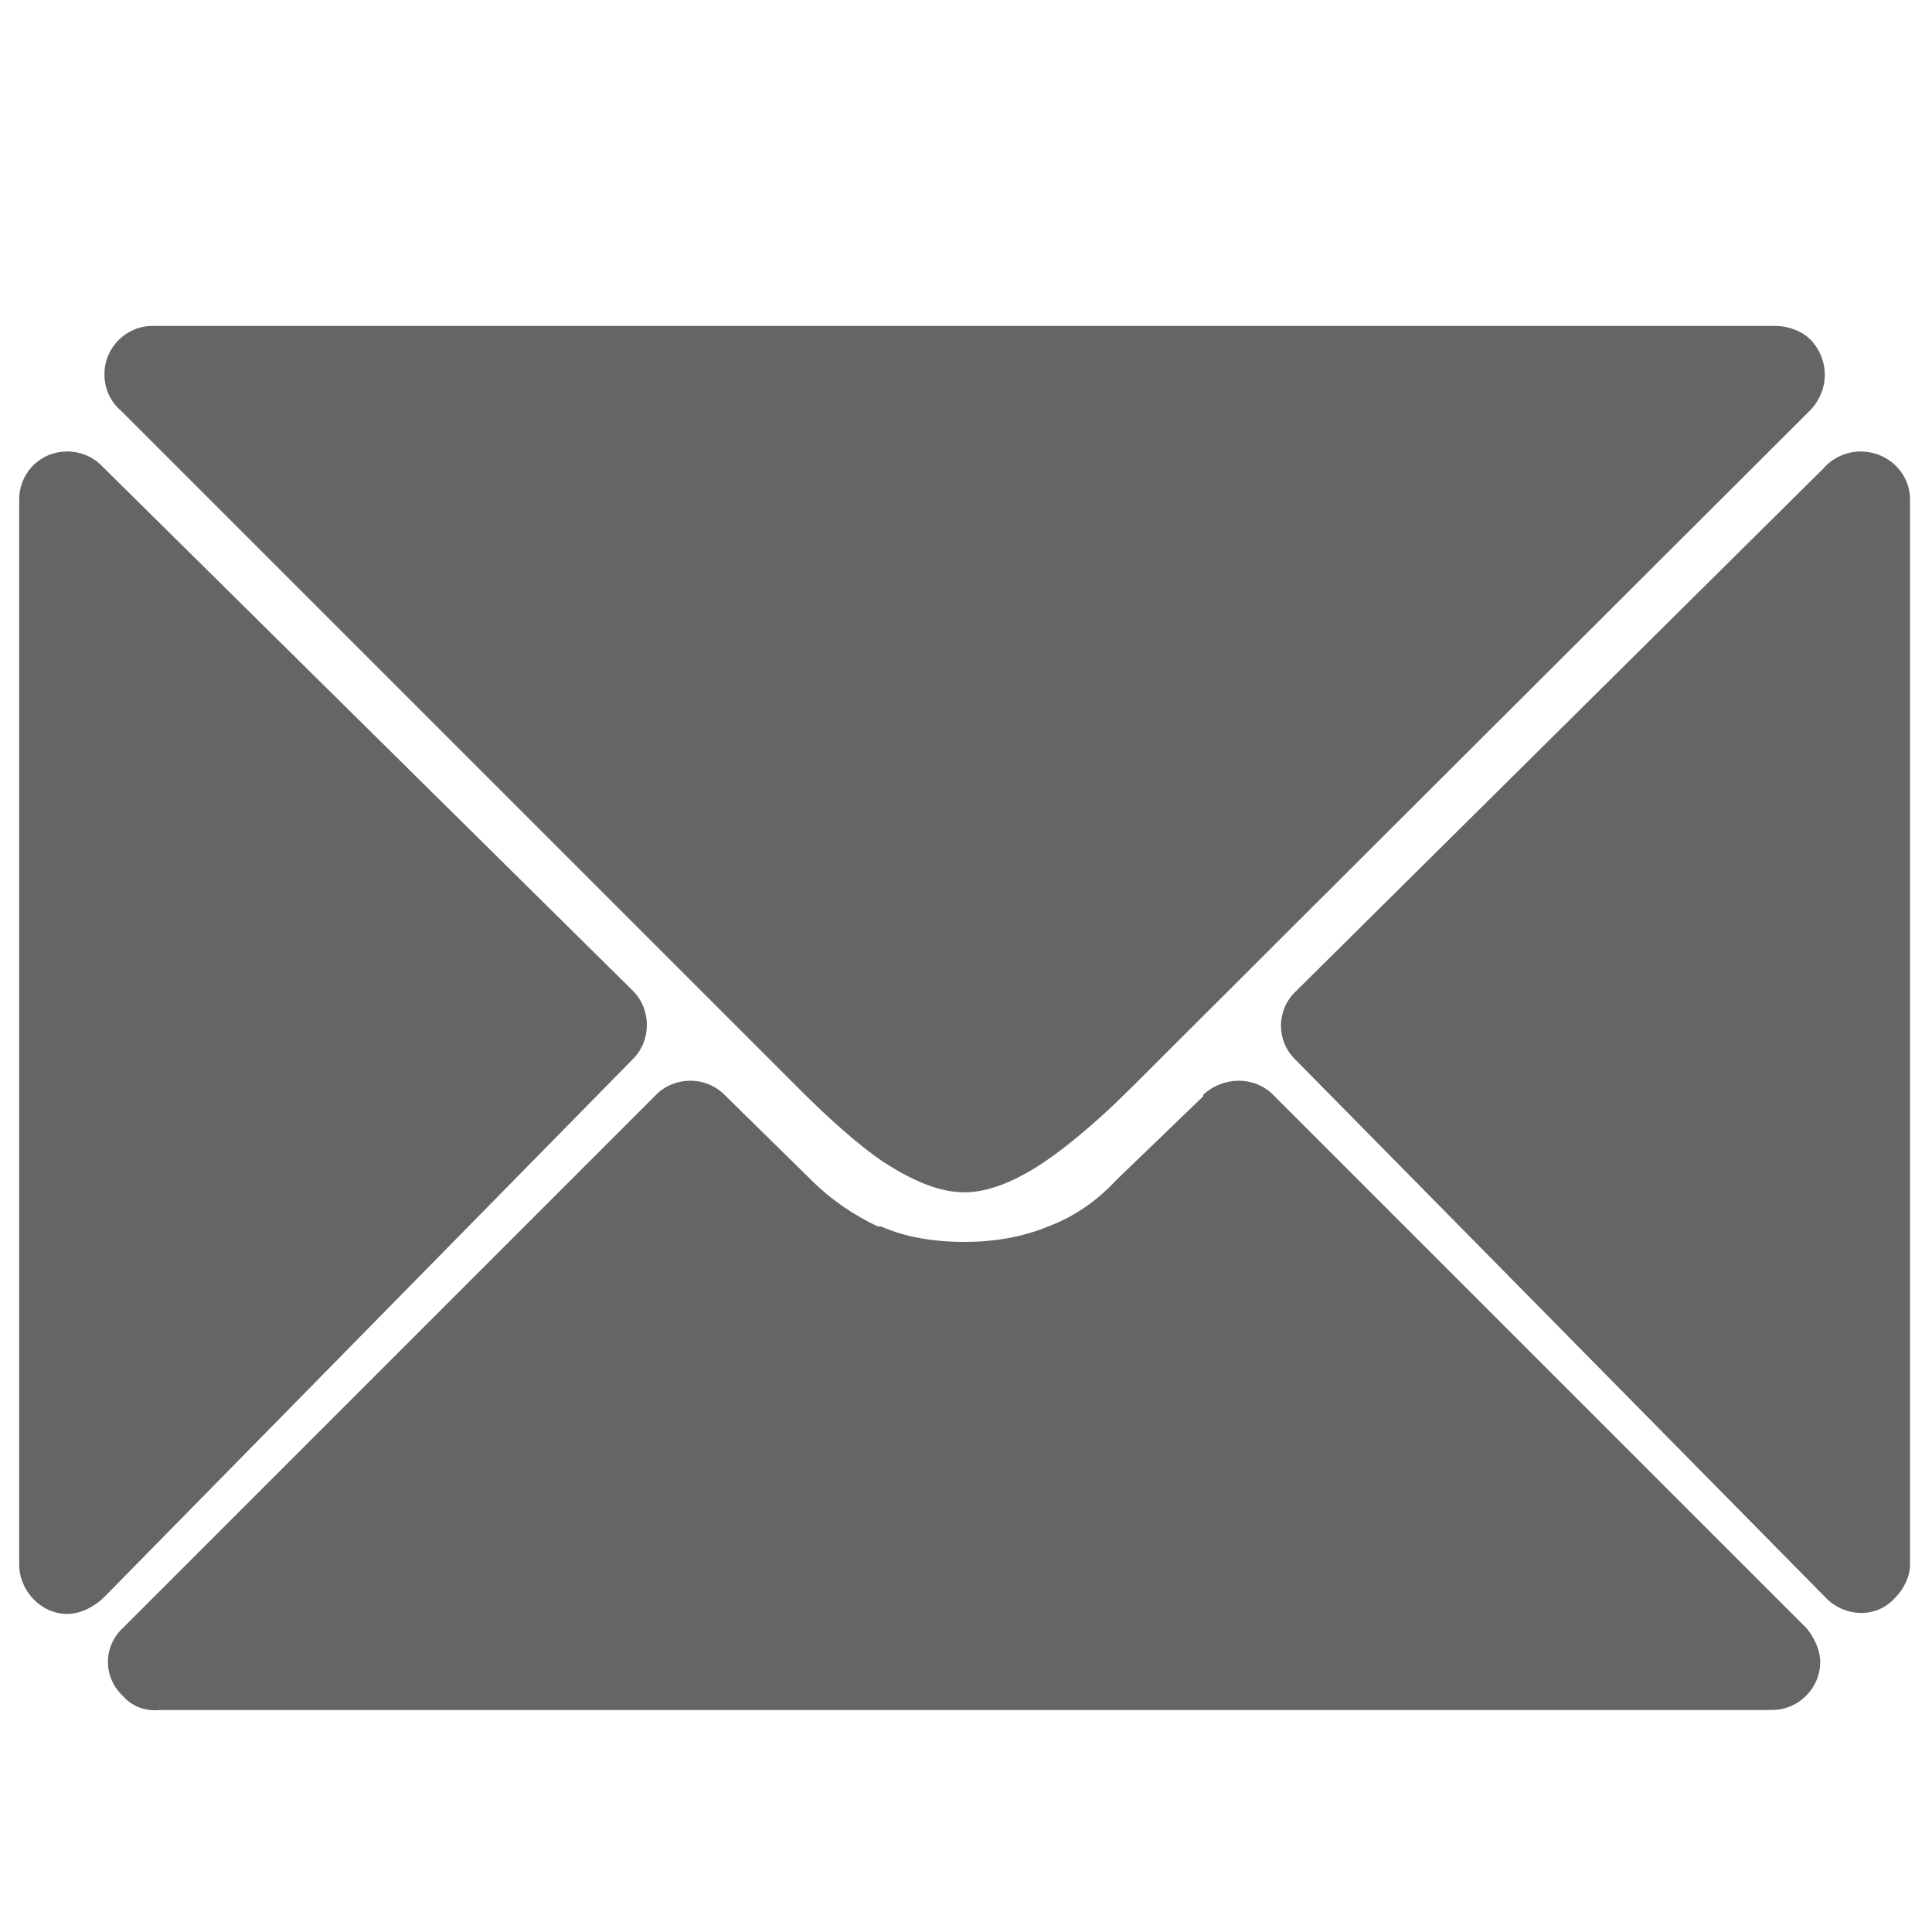 <?xml version="1.0" encoding="UTF-8" standalone="no" ?>
<!DOCTYPE svg PUBLIC "-//W3C//DTD SVG 1.1//EN" "http://www.w3.org/Graphics/SVG/1.1/DTD/svg11.dtd">
<svg xmlns="http://www.w3.org/2000/svg" xmlns:xlink="http://www.w3.org/1999/xlink" version="1.1" width="1080" height="1080" viewBox="0 0 1080 1080" xml:space="preserve">
<desc>Created with Fabric.js 5.2.4</desc>
<defs>
</defs>
<rect x="0" y="0" width="100%" height="100%" fill="transparent"></rect>
<g transform="matrix(1 0 0 1 540 540)" id="bd0ace67-a016-47d2-ae67-1e1595565baf"  >
<rect style="stroke: none; stroke-width: 1; stroke-dasharray: none; stroke-linecap: butt; stroke-dashoffset: 0; stroke-linejoin: miter; stroke-miterlimit: 4; fill: rgb(255,255,255); fill-rule: nonzero; opacity: 1; visibility: hidden;" vector-effect="non-scaling-stroke"  x="-540" y="-540" rx="0" ry="0" width="1080" height="1080" />
</g>
<g transform="matrix(1 0 0 1 540 540)" id="5b727443-a0cb-4aee-8ddb-1f44781efb69"  >
</g>
<g transform="matrix(14.3 0 0 14.3 539.22 569.12)" id="bba81825-28c3-4f28-b9af-5727bdce70df"  >
<path style="stroke: rgb(0,0,0); stroke-width: 0; stroke-dasharray: none; stroke-linecap: butt; stroke-dashoffset: 0; stroke-linejoin: miter; stroke-miterlimit: 4; fill: rgb(101,101,101); fill-rule: nonzero; opacity: 1;" vector-effect="non-scaling-stroke"  transform=" translate(-50, -50)" d="M 86.958 29.728 L 86.958 71.353 C 86.958 71.837 86.716 72.322 86.353 72.685 C 85.626 73.474 84.416 73.414 83.69 72.685 L 62.908 51.601 C 62.178 50.875 62.178 49.662 62.967 48.935 L 83.569 28.517 C 83.932 28.094 84.474 27.851 85.021 27.851 C 86.11 27.852 86.958 28.699 86.958 29.728 z M 16.254 28.396 L 37.035 48.935 C 37.761 49.662 37.761 50.874 37.035 51.601 L 16.375 72.624 C 16.01 72.989 15.467 73.292 14.92 73.292 C 13.889 73.292 13.042 72.382 13.042 71.353 L 13.042 29.728 C 13.042 29.244 13.226 28.759 13.589 28.396 C 14.315 27.668 15.525 27.668 16.254 28.396 z M 18.251 22.942 L 81.689 22.942 C 82.173 22.942 82.716 23.123 83.08 23.489 C 83.81 24.276 83.81 25.426 83.08 26.215 L 56.546 52.692 L 56.483 52.753 C 55.272 53.964 54.121 54.935 53.152 55.6 C 51.999 56.387 50.909 56.811 49.999 56.811 C 49.031 56.811 48.001 56.387 46.789 55.6 C 45.82 54.935 44.729 53.964 43.518 52.753 L 17.041 26.275 C 16.617 25.912 16.375 25.426 16.375 24.82 C 16.375 23.792 17.222 22.942 18.251 22.942 z M 62.057 52.995 L 82.9 73.837 C 83.201 74.2 83.447 74.685 83.447 75.169 C 83.447 76.199 82.595 77.047 81.568 77.047 L 18.556 77.047 C 18.009 77.108 17.464 76.926 17.101 76.502 C 16.314 75.775 16.314 74.564 17.101 73.837 L 37.882 53.056 L 37.943 52.995 C 38.67 52.266 39.882 52.266 40.61 52.995 L 44.002 56.326 C 44.789 57.113 45.699 57.721 46.607 58.144 L 46.728 58.144 C 47.699 58.568 48.788 58.749 49.999 58.749 C 51.151 58.749 52.242 58.567 53.273 58.144 C 54.241 57.781 55.151 57.175 55.936 56.326 L 59.33 53.055 L 59.33 52.994 C 60.119 52.267 61.33 52.267 62.057 52.995 z" stroke-linecap="round" />
</g>
</svg>